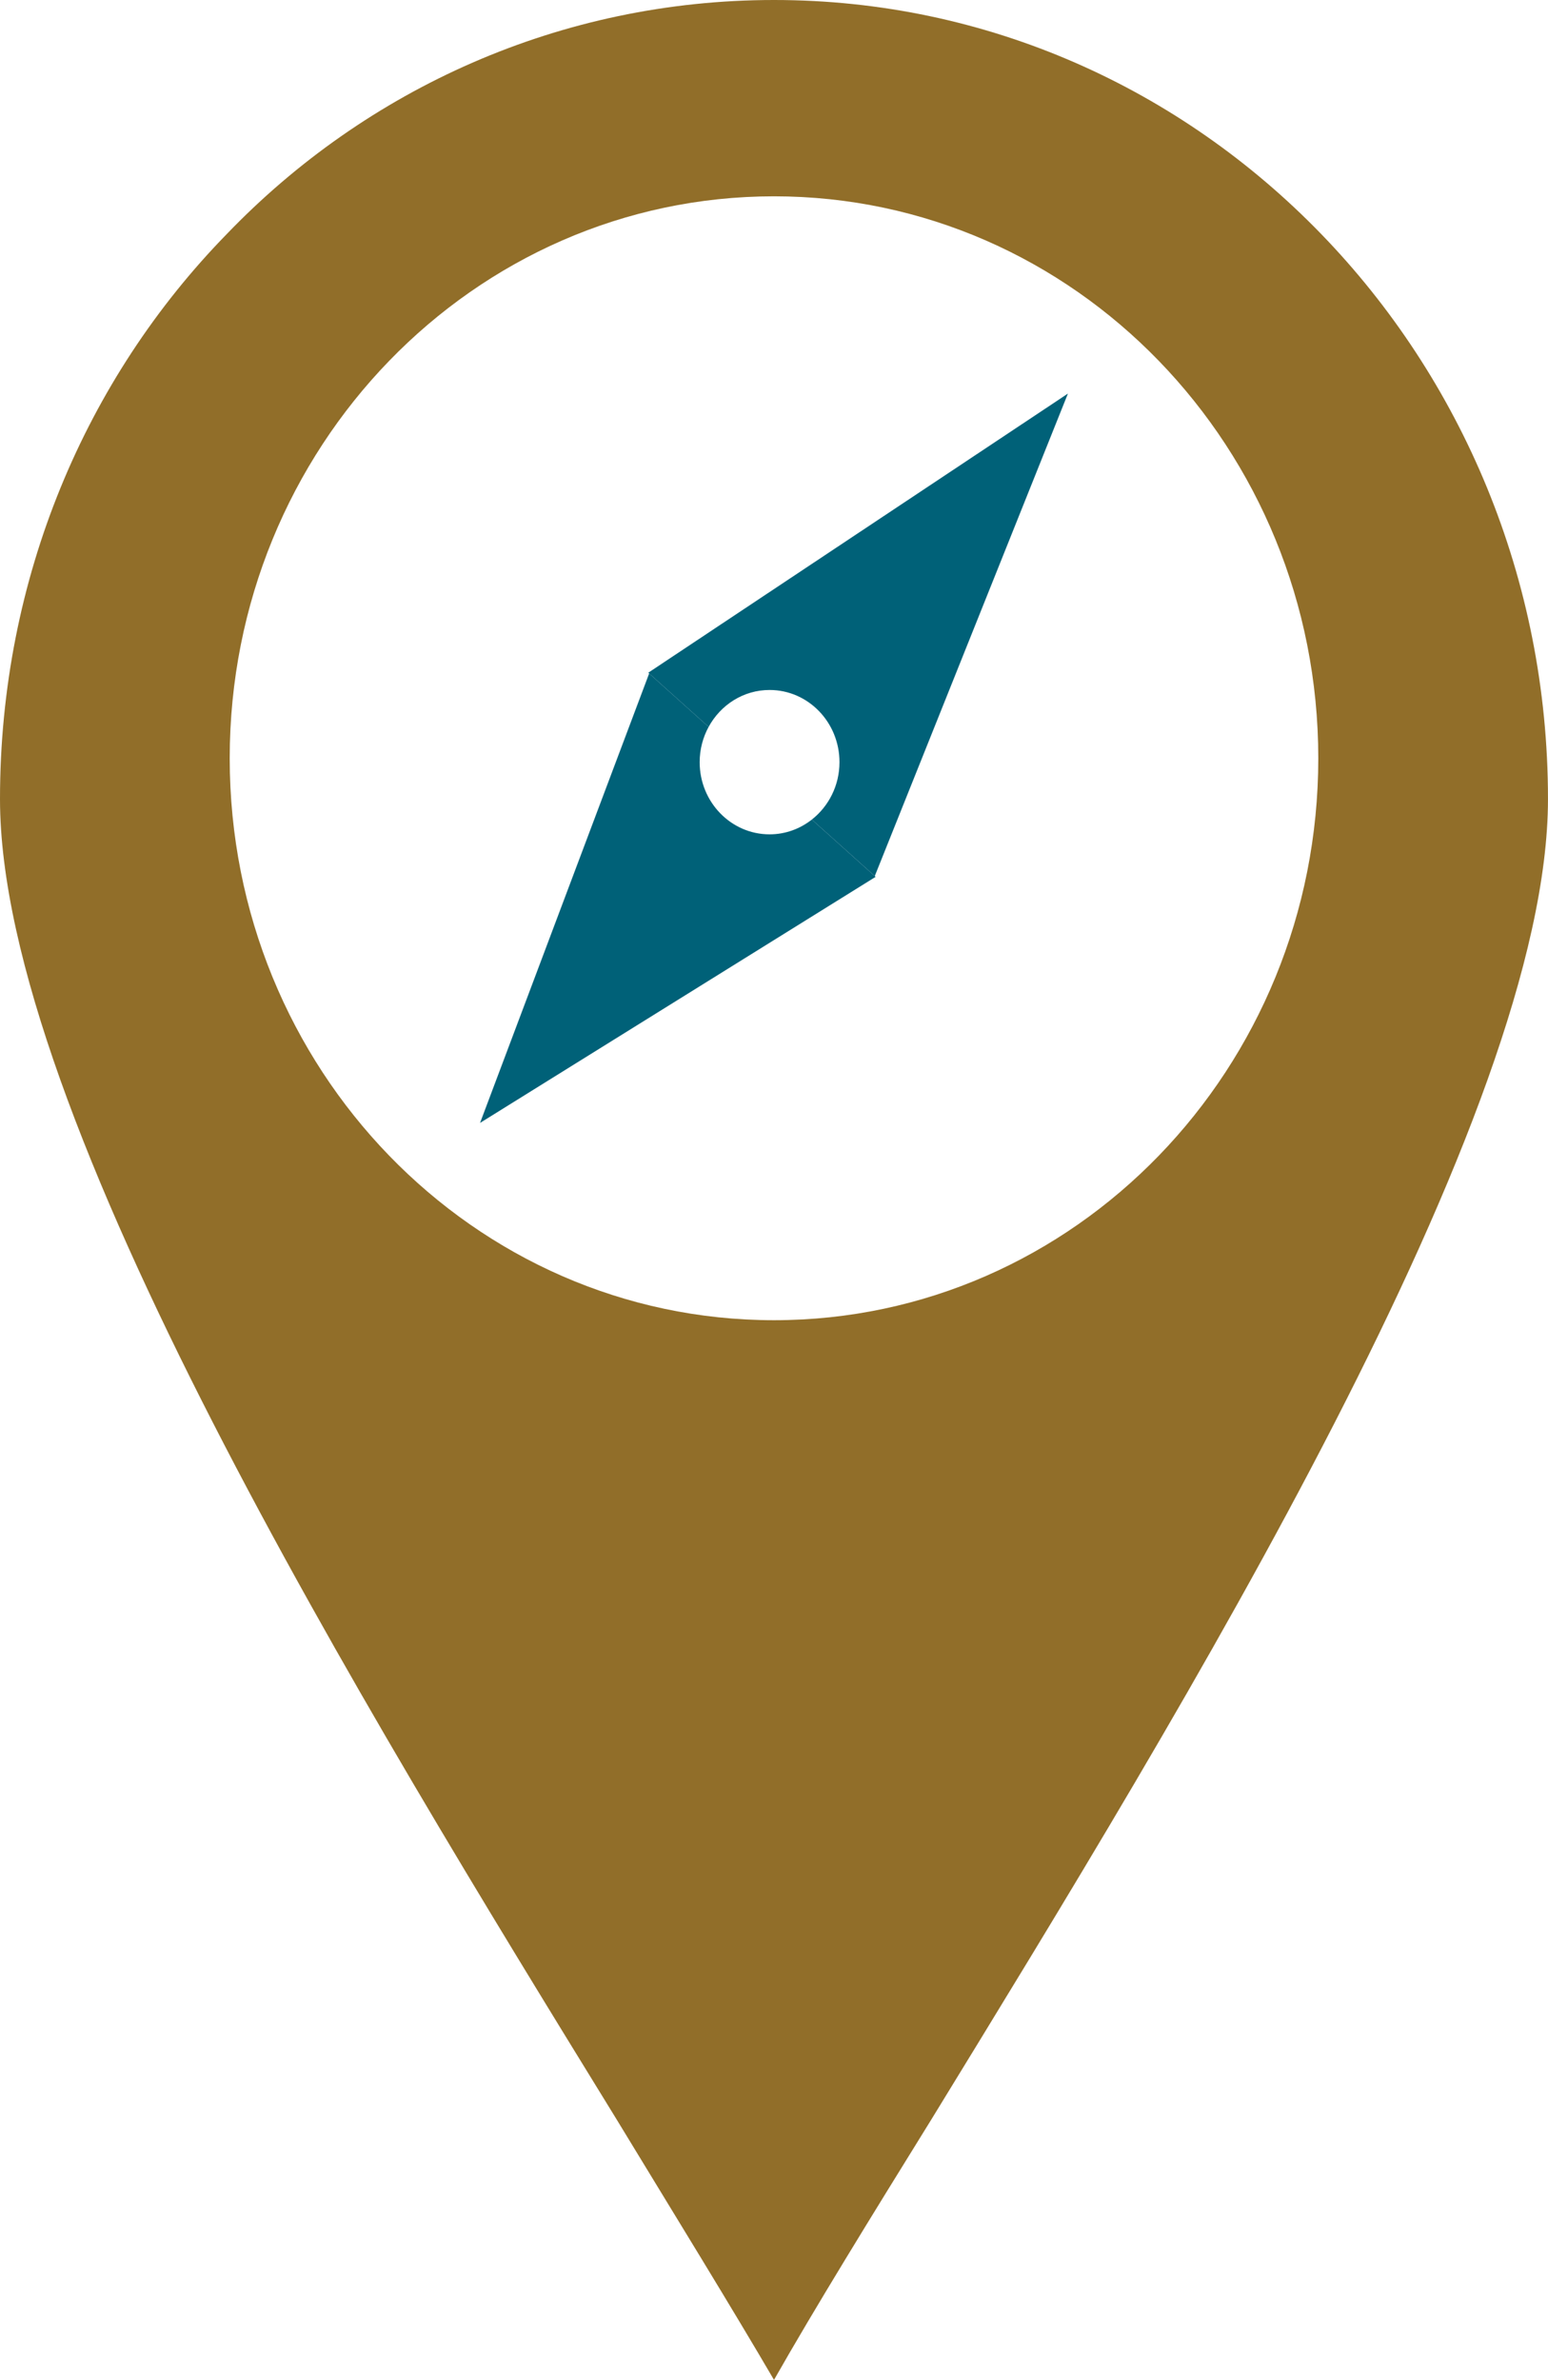<?xml version="1.0" encoding="UTF-8"?>
<svg id="Capa_2" data-name="Capa 2" xmlns="http://www.w3.org/2000/svg" viewBox="0 0 737.84 1133.86">
  <defs>
    <style>
      .cls-1 {
        fill: #916e29;
      }

      .cls-1, .cls-2 {
        stroke-width: 0px;
      }

      .cls-2 {
        fill: #006178;
      }
    </style>
  </defs>
  <g id="Capa_1-2" data-name="Capa 1">
    <g>
      <path class="cls-1" d="m629.76,111.52C562.7,42.31,470.59,0,368.92,0S174.63,42.31,108.08,111.52C41.01,180.18,0,275.22,0,380.69c0,150.54,172.5,431.79,293.87,629.02,28.74,47.25,54.81,89.54,75.05,124.15,19.69-34.61,45.78-76.9,75.05-124.15,120.85-197.23,293.86-478.48,293.86-629.02,0-105.47-41.52-200.51-108.07-269.17Zm-260.84,517.47c-143.28,0-259.43-119.87-259.43-267.73S225.64,93.53,368.92,93.53s259.43,119.87,259.43,267.73-116.15,267.73-259.43,267.73Z"/>
      <g>
        <path class="cls-2" d="m386.96,390.47c-5.6,4.4-12.57,7.04-20.15,7.04-18.4,0-33.32-15.4-33.32-34.39,0-6.11,1.56-11.84,4.27-16.81l-28.35-25.44c-26.87,71.38-53.73,142.75-80.6,214.13,62.85-39.08,125.7-78.16,188.55-117.24l-30.4-27.28Z"/>
        <path class="cls-2" d="m309.01,320.51l28.75,25.8c5.71-10.48,16.57-17.58,29.05-17.58,18.4,0,33.32,15.4,33.32,34.39,0,11.17-5.18,21.07-13.18,27.35l30,26.92c30.69-76.62,61.38-153.25,92.07-229.88-66.67,44.33-133.35,88.66-200.02,132.99Z"/>
      </g>
    </g>
  </g>
</svg>